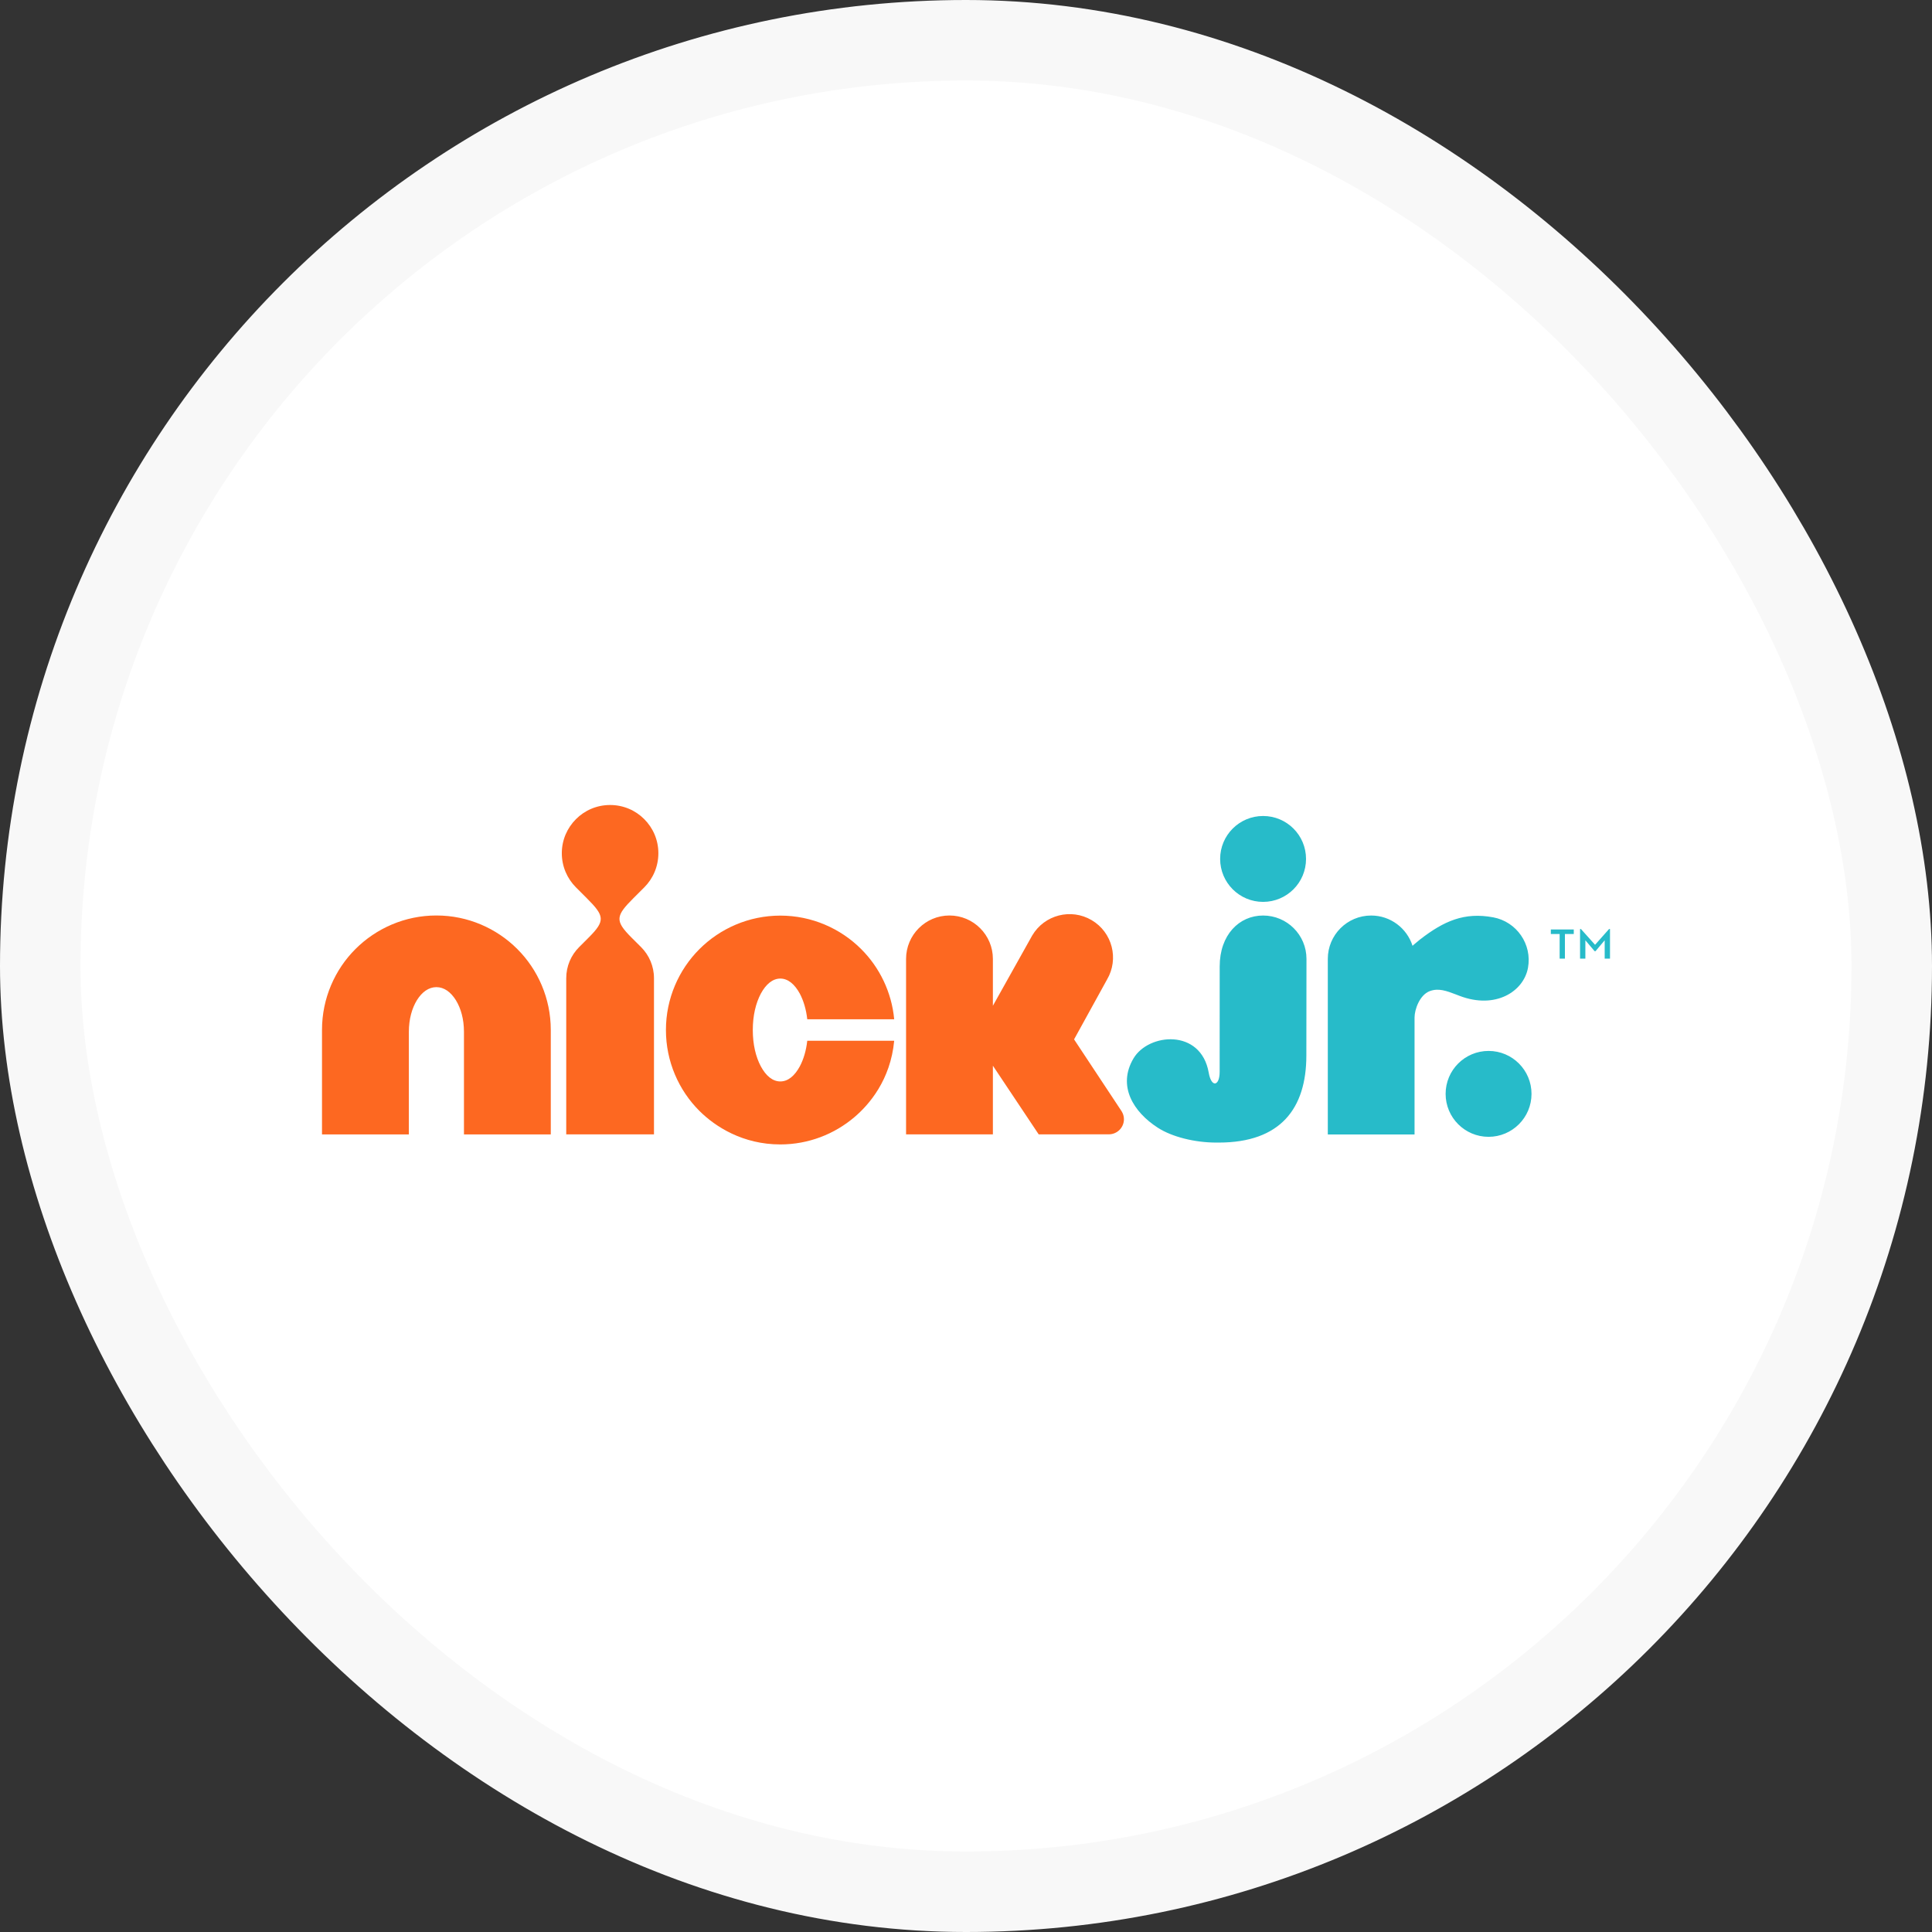 <svg width="48" height="48" viewBox="0 0 48 48" fill="none" xmlns="http://www.w3.org/2000/svg">
<rect x="0" y="0" width="48" height="48" fill="#333333" stroke="none"/>
<rect x="1" y="1" width="46" height="46" rx="23" fill="white" stroke="#F8F8F8" stroke-width="2"/>
<path fill-rule="evenodd" clip-rule="evenodd" d="M32.448 21.34C32.448 21.929 31.971 22.407 31.381 22.407C30.792 22.407 30.314 21.929 30.314 21.34C30.314 20.75 30.792 20.273 31.381 20.273C31.971 20.273 32.448 20.75 32.448 21.34ZM39.977 23.081L39.629 23.473L39.278 23.081H39.256V23.817H39.388V23.361L39.617 23.631H39.641L39.868 23.361V23.817H40V23.081H39.977ZM38.53 23.205H38.749V23.817H38.88V23.205H39.1V23.093H38.53V23.205ZM35.916 27.177C35.916 26.587 36.394 26.11 36.983 26.11C37.572 26.11 38.05 26.587 38.05 27.177C38.05 27.766 37.572 28.244 36.983 28.244C36.394 28.244 35.916 27.766 35.916 27.177ZM37.099 22.791C37.683 22.9 38.07 23.462 37.962 24.047C37.854 24.632 37.157 25.083 36.263 24.742C36.233 24.731 36.204 24.72 36.175 24.708C35.941 24.619 35.738 24.541 35.517 24.626C35.275 24.72 35.144 25.073 35.144 25.283V28.185H32.989V23.823C32.989 23.228 33.471 22.746 34.066 22.746C34.547 22.746 34.955 23.062 35.094 23.498C35.106 23.487 35.126 23.47 35.149 23.45C35.197 23.41 35.257 23.358 35.285 23.337C35.286 23.337 35.286 23.336 35.287 23.336C35.874 22.883 36.38 22.657 37.099 22.791ZM32.456 26.223L32.459 23.823C32.459 23.228 31.976 22.746 31.381 22.746C30.786 22.746 30.303 23.227 30.303 24.01L30.302 26.629C30.302 26.985 30.098 27.035 30.03 26.649C29.837 25.548 28.532 25.665 28.16 26.298C27.758 26.98 28.156 27.626 28.767 28.019C29.118 28.245 29.681 28.387 30.218 28.387H30.278C31.816 28.387 32.456 27.538 32.456 26.223Z" fill="#27BBC9"/>
<path fill-rule="evenodd" clip-rule="evenodd" d="M27.867 27.61L26.685 25.823L27.503 24.338C27.806 23.824 27.635 23.163 27.122 22.861C26.609 22.558 25.948 22.729 25.645 23.242L24.668 24.988V23.824C24.668 23.229 24.185 22.745 23.589 22.745C22.994 22.745 22.511 23.229 22.511 23.824V28.183H24.668V26.477L25.806 28.183L27.548 28.182C27.756 28.182 27.924 28.014 27.924 27.806C27.924 27.734 27.902 27.667 27.867 27.61ZM19.387 24.312C19.579 24.313 19.743 24.452 19.871 24.686C19.964 24.863 20.029 25.077 20.056 25.323H22.216C22.153 24.647 21.85 24.033 21.397 23.581C20.885 23.068 20.168 22.748 19.387 22.748C18.606 22.748 17.889 23.068 17.377 23.581C16.865 24.092 16.544 24.809 16.545 25.59C16.544 26.372 16.865 27.09 17.377 27.6C17.771 27.993 18.456 28.433 19.387 28.433C20.087 28.433 20.734 28.176 21.229 27.754C21.59 27.448 22.125 26.834 22.216 25.857H20.056C20.029 26.103 19.964 26.318 19.871 26.494C19.743 26.729 19.579 26.868 19.387 26.868C19.195 26.868 19.03 26.729 18.903 26.494C18.777 26.257 18.703 25.95 18.703 25.59C18.703 25.232 18.777 24.924 18.903 24.686C19.03 24.452 19.195 24.313 19.387 24.312ZM16.006 22.047C16.223 21.83 16.357 21.53 16.357 21.198C16.357 20.867 16.223 20.568 16.006 20.351C15.789 20.133 15.489 20 15.158 20C14.827 20 14.527 20.133 14.31 20.351C14.093 20.568 13.958 20.867 13.958 21.198C13.958 21.53 14.093 21.83 14.31 22.047L14.575 22.312C15.017 22.754 15.048 22.871 14.627 23.292L14.387 23.532C14.189 23.73 14.068 24.003 14.068 24.304V28.183H16.248V24.304C16.248 24.003 16.126 23.73 15.929 23.532L15.688 23.292C15.268 22.871 15.299 22.754 15.741 22.311L16.006 22.047ZM12.852 23.578C13.364 24.088 13.684 24.806 13.684 25.587V28.184H11.527V25.632C11.526 25.32 11.452 25.055 11.326 24.849C11.199 24.646 11.034 24.526 10.842 24.525C10.65 24.526 10.485 24.646 10.358 24.849C10.233 25.055 10.159 25.32 10.158 25.632V27.047V28.184H8V25.587C8 24.806 8.32 24.088 8.832 23.578C9.344 23.066 10.06 22.744 10.842 22.745C11.624 22.744 12.341 23.066 12.852 23.578Z" fill="#FD6821"/>
</svg>
